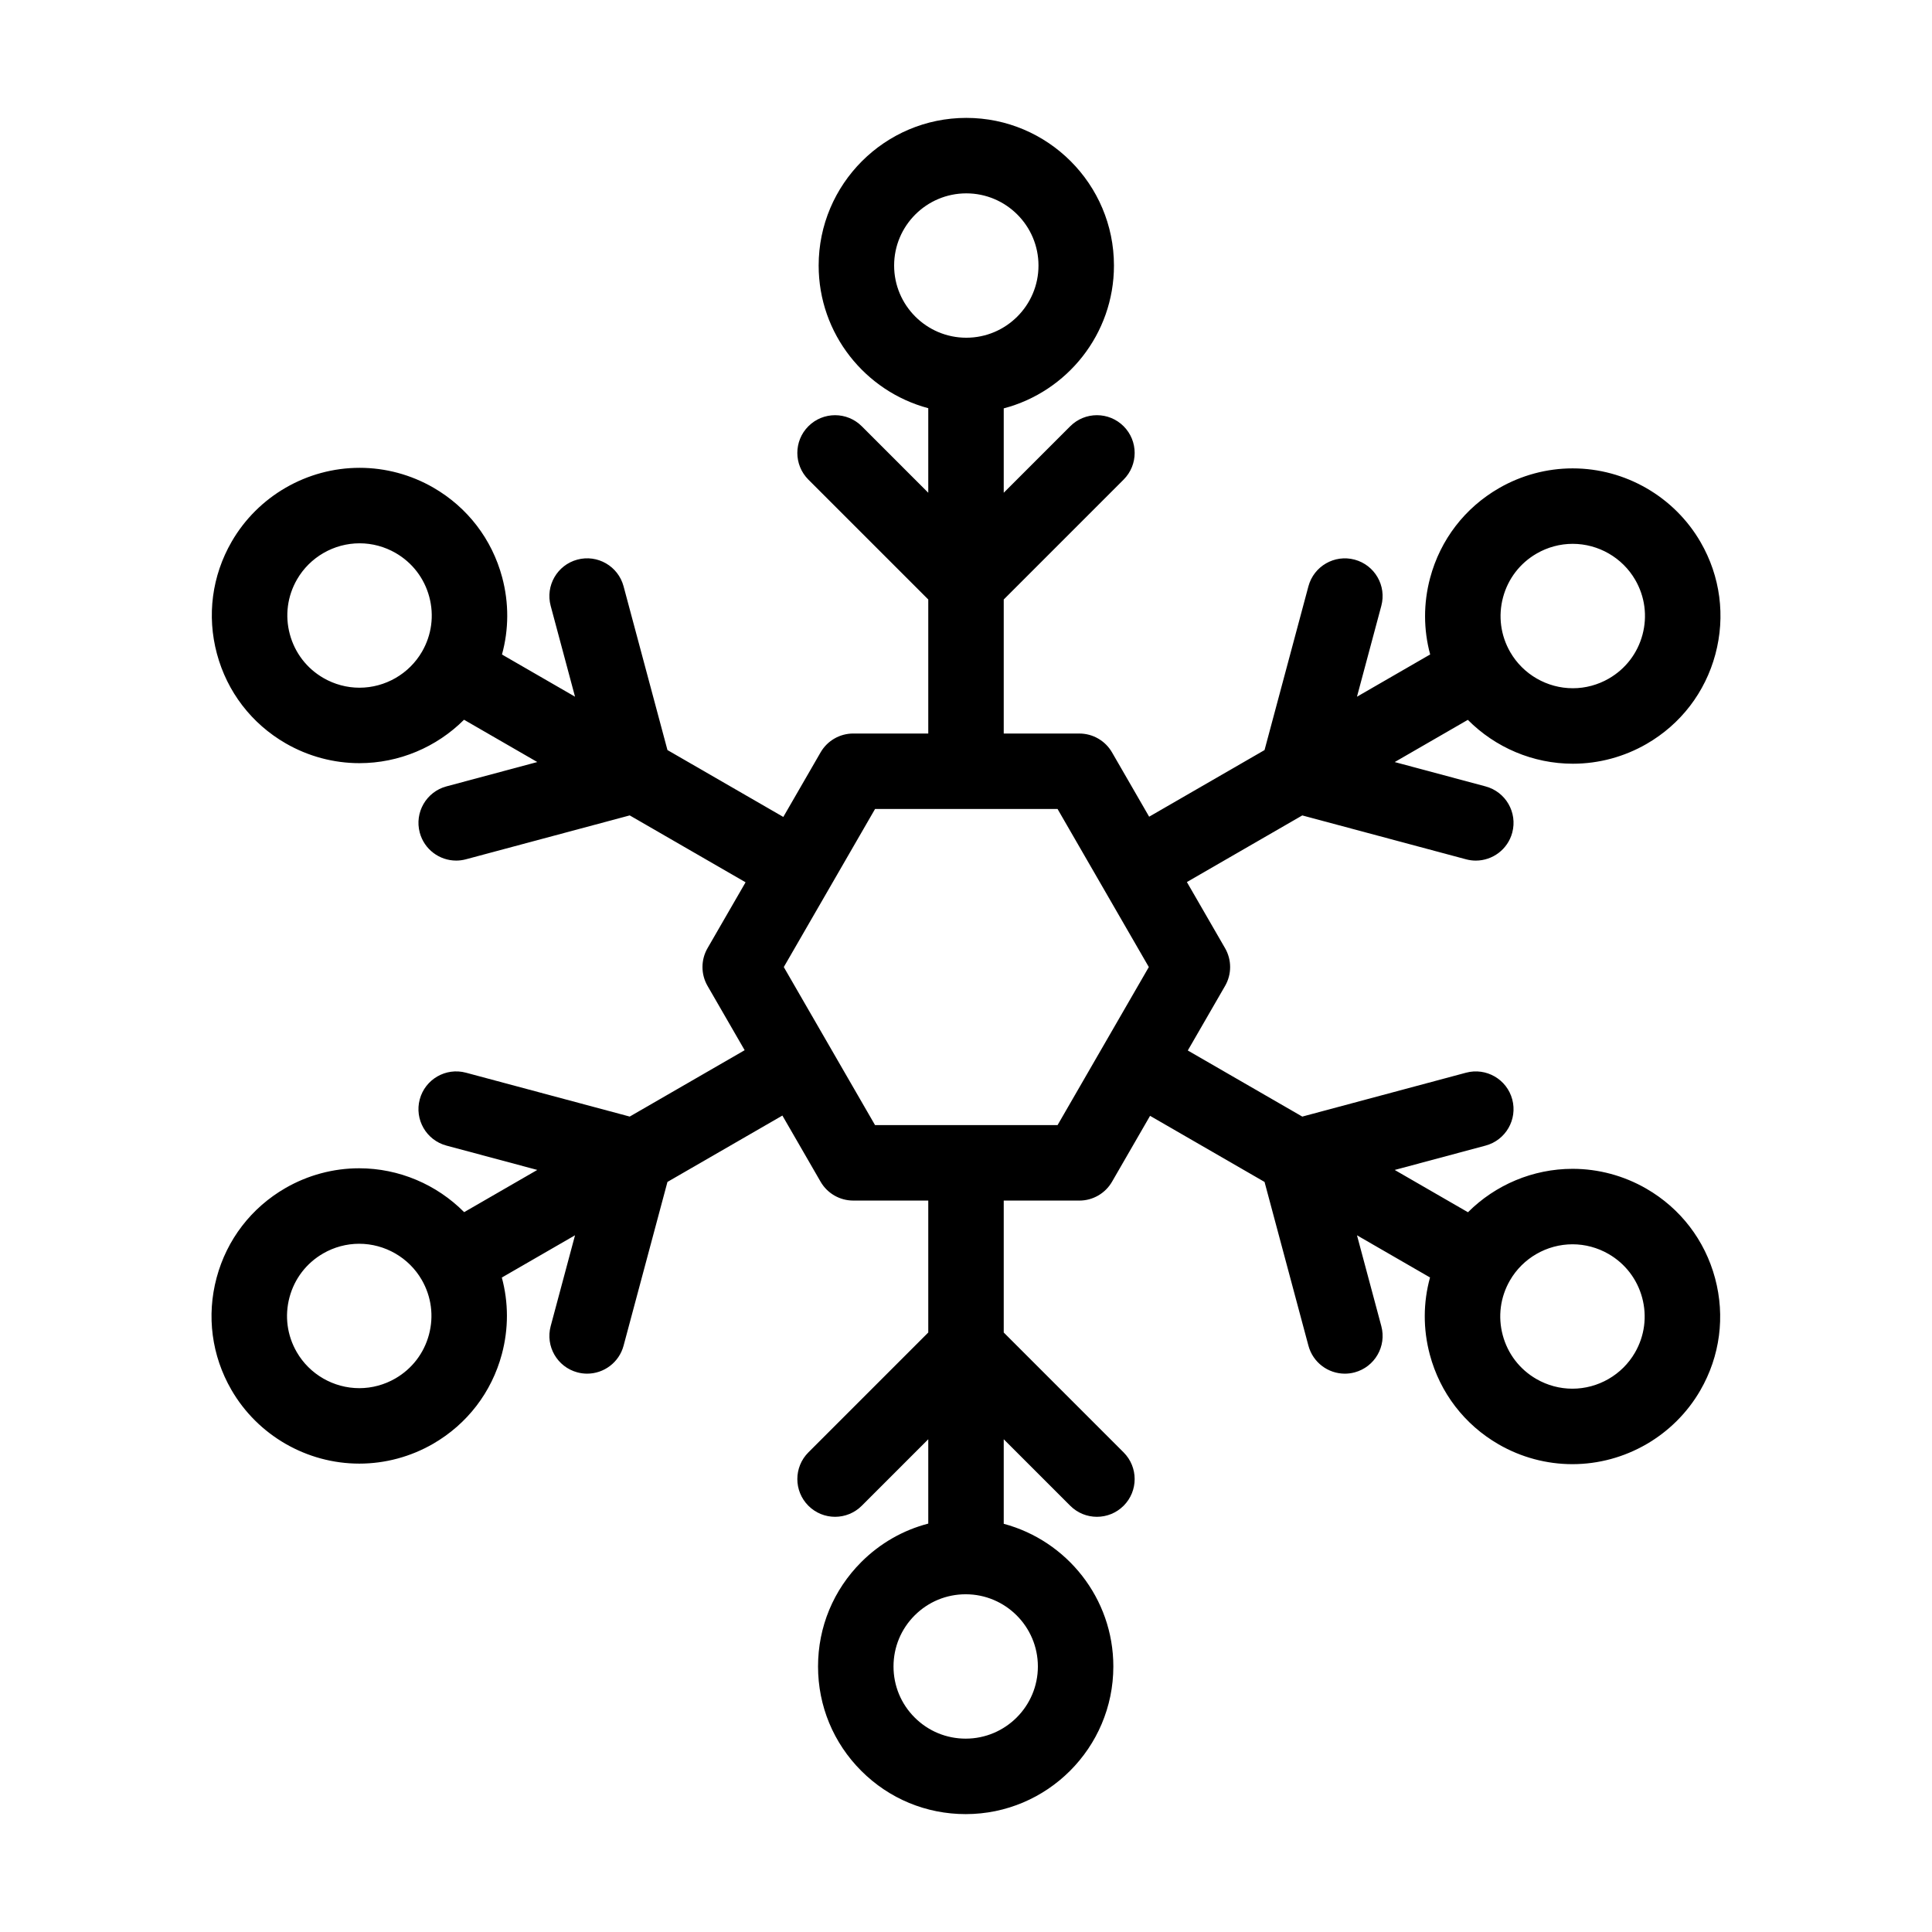 <?xml version="1.0" encoding="iso-8859-1"?>
<!-- Generator: Adobe Illustrator 16.0.0, SVG Export Plug-In . SVG Version: 6.00 Build 0)  -->
<!DOCTYPE svg PUBLIC "-//W3C//DTD SVG 1.1//EN" "http://www.w3.org/Graphics/SVG/1.1/DTD/svg11.dtd">
<svg version="1.1" xmlns="http://www.w3.org/2000/svg" xmlns:xlink="http://www.w3.org/1999/xlink" x="0px" y="0px" width="512px"
	 height="512px" viewBox="0 0 512 512" style="enable-background:new 0 0 512 512;" xml:space="preserve">
<g id="Artwork">
</g>
<g id="Layer_3">
	<path d="M436.284,314.998c-5.946-3.434-12.703-5.248-19.539-5.248c-10.503,0-20.462,4.254-27.718,11.507l-19.415-11.209
		l24.079-6.453c5.334-1.43,8.5-6.913,7.071-12.248c-1.43-5.335-6.914-8.501-12.248-7.07l-43.396,11.629l-30.339-17.517l9.878-17.109
		c1.787-3.094,1.787-6.906,0-10l-10.12-17.528l30.581-17.656l43.398,11.627c0.867,0.232,1.737,0.344,2.594,0.344
		c4.415-0.001,8.456-2.947,9.653-7.415c1.429-5.335-1.736-10.818-7.071-12.247l-24.079-6.451l19.38-11.189
		c7.266,7.324,17.273,11.628,27.833,11.628c6.836,0,13.593-1.814,19.538-5.247c9.052-5.226,15.527-13.664,18.232-23.76
		c2.706-10.097,1.317-20.642-3.909-29.692c-6.969-12.071-19.964-19.57-33.914-19.57c-6.836,0-13.593,1.814-19.538,5.248
		c-9.052,5.225-15.527,13.663-18.232,23.76c-1.812,6.762-1.778,13.724,0.006,20.305l-19.398,11.199l6.452-24.08
		c1.43-5.335-1.736-10.817-7.071-12.247c-5.333-1.431-10.818,1.736-12.247,7.071l-11.628,43.397l-30.58,17.656l-9.838-17.04
		c-1.786-3.094-5.087-5-8.66-5H266v-35.521l31.769-31.771c3.905-3.905,3.905-10.237,0-14.143c-3.905-3.904-10.237-3.904-14.142,0
		L266,130.583v-22.36c16.788-4.402,29.21-19.701,29.21-37.852c0-21.576-17.553-39.129-39.129-39.129s-39.129,17.553-39.129,39.129
		c0,18.091,12.343,33.347,29.048,37.806v22.407l-17.627-17.626c-3.905-3.904-10.237-3.904-14.142,0
		c-3.905,3.905-3.905,10.237,0,14.143L246,158.869v35.521h-19.876c-3.573,0-6.874,1.906-8.66,5l-9.878,17.109l-30.702-17.726
		l-11.63-43.398c-1.43-5.335-6.913-8.502-12.248-7.07c-5.334,1.43-8.5,6.913-7.071,12.248l6.453,24.078l-19.358-11.177
		c1.828-6.629,1.875-13.649,0.048-20.468c-2.706-10.096-9.181-18.534-18.231-23.759c-5.946-3.434-12.703-5.248-19.539-5.248
		c-13.949,0-26.944,7.499-33.913,19.57c-5.226,9.052-6.614,19.596-3.909,29.691c2.705,10.097,9.18,18.535,18.231,23.76
		c5.946,3.434,12.703,5.248,19.539,5.248c10.503,0,20.462-4.254,27.718-11.507l19.415,11.209l-24.079,6.453
		c-5.334,1.43-8.5,6.913-7.071,12.247c1.197,4.469,5.237,7.415,9.653,7.415c0.856,0,1.728-0.111,2.595-0.344l43.397-11.629
		l30.702,17.726l-10.08,17.459c-1.787,3.094-1.787,6.906,0,10l9.838,17.039l-30.461,17.587l-43.398-11.627
		c-5.335-1.431-10.818,1.735-12.247,7.071c-1.429,5.335,1.737,10.818,7.071,12.247l24.079,6.451l-19.381,11.189
		c-7.266-7.324-17.272-11.628-27.833-11.628c-6.836,0-13.592,1.814-19.538,5.247c-9.052,5.226-15.527,13.664-18.232,23.76
		c-2.706,10.097-1.317,20.642,3.909,29.692c6.969,12.071,19.964,19.57,33.914,19.57c6.836,0,13.593-1.814,19.538-5.248
		c9.052-5.225,15.527-13.663,18.232-23.759c1.812-6.763,1.778-13.724-0.006-20.305l19.398-11.2l-6.452,24.08
		c-1.43,5.334,1.736,10.817,7.071,12.247c0.867,0.232,1.738,0.344,2.595,0.344c4.415,0,8.456-2.947,9.653-7.415l11.628-43.397
		l30.459-17.587l10.121,17.529c1.786,3.094,5.087,5,8.66,5H246l0,34.964l-31.769,31.77c-3.905,3.905-3.905,10.237,0,14.143
		c1.953,1.952,4.512,2.929,7.071,2.929s5.119-0.977,7.071-2.929L246,381.417l0,22.352c-6.656,1.731-12.76,5.201-17.751,10.191
		c-7.39,7.391-11.46,17.217-11.46,27.668c0,10.452,4.069,20.279,11.46,27.67c7.391,7.39,17.217,11.46,27.669,11.46
		c21.576,0,39.129-17.553,39.13-39.129c0-18.091-12.343-33.347-29.048-37.806l0-22.407l17.626,17.626
		c3.905,3.904,10.237,3.904,14.143,0c3.905-3.905,3.905-10.237,0-14.143L266,353.13l0-34.962h20.039c3.573,0,6.874-1.906,8.66-5
		l10.08-17.459l30.339,17.517l11.629,43.397c1.197,4.469,5.237,7.415,9.653,7.415c0.856-0.001,1.728-0.111,2.595-0.344
		c5.334-1.43,8.5-6.913,7.071-12.247l-6.452-24.079l19.357,11.176c-1.828,6.629-1.875,13.65-0.048,20.469
		c2.705,10.096,9.18,18.534,18.231,23.759c5.946,3.434,12.703,5.248,19.539,5.248c13.95,0,26.944-7.499,33.914-19.57
		c5.226-9.051,6.614-19.596,3.909-29.692C451.81,328.661,445.335,320.223,436.284,314.998z M398.322,158.305
		c1.323-4.936,4.488-9.061,8.914-11.615c2.91-1.681,6.208-2.568,9.538-2.568c6.827,0,13.185,3.667,16.593,9.57
		c2.555,4.425,3.233,9.58,1.911,14.516s-4.488,9.061-8.914,11.615c-2.91,1.681-6.208,2.568-9.538,2.568
		c-6.827,0-13.185-3.667-16.593-9.57C397.678,168.396,397,163.24,398.322,158.305z M236.952,70.371
		c0-10.548,8.582-19.129,19.129-19.129s19.129,8.581,19.129,19.129S266.629,89.5,256.081,89.5S236.952,80.919,236.952,70.371z
		 M95.255,182.25c-3.33,0-6.628-0.888-9.539-2.568c-4.425-2.555-7.59-6.68-8.912-11.615c-1.323-4.936-0.644-10.091,1.911-14.516
		c3.408-5.903,9.766-9.57,16.593-9.57c3.33,0,6.628,0.888,9.539,2.568c4.425,2.555,7.59,6.68,8.913,11.615
		c1.323,4.936,0.644,10.091-1.911,14.516C108.44,178.583,102.082,182.25,95.255,182.25z M113.678,353.695
		c-1.323,4.936-4.488,9.061-8.914,11.615c-2.91,1.681-6.208,2.568-9.538,2.568c-6.827,0-13.185-3.667-16.593-9.57
		c-2.555-4.425-3.233-9.58-1.911-14.516s4.488-9.061,8.914-11.615c2.91-1.681,6.208-2.568,9.538-2.568
		c6.827,0,13.185,3.667,16.593,9.57C114.322,343.604,115,348.76,113.678,353.695z M275.049,441.629
		c0,10.548-8.582,19.129-19.13,19.129c-5.11,0-9.914-1.989-13.527-5.603s-5.603-8.416-5.602-13.526c0-5.11,1.989-9.913,5.602-13.526
		s8.417-5.603,13.527-5.603C266.467,422.5,275.048,431.081,275.049,441.629z M280.265,298.168h-48.368l-24.185-41.889l24.185-41.889
		h48.368l24.185,41.889L280.265,298.168z M433.286,358.449c-3.408,5.903-9.766,9.57-16.593,9.57c-3.33,0-6.628-0.888-9.539-2.568
		c-4.425-2.555-7.59-6.68-8.913-11.615c-1.322-4.936-0.644-10.091,1.911-14.516c3.408-5.903,9.766-9.57,16.593-9.57
		c3.33,0,6.628,0.888,9.539,2.568c4.425,2.555,7.59,6.68,8.913,11.615C436.519,348.869,435.84,354.024,433.286,358.449z"/>
</g>
</svg>
